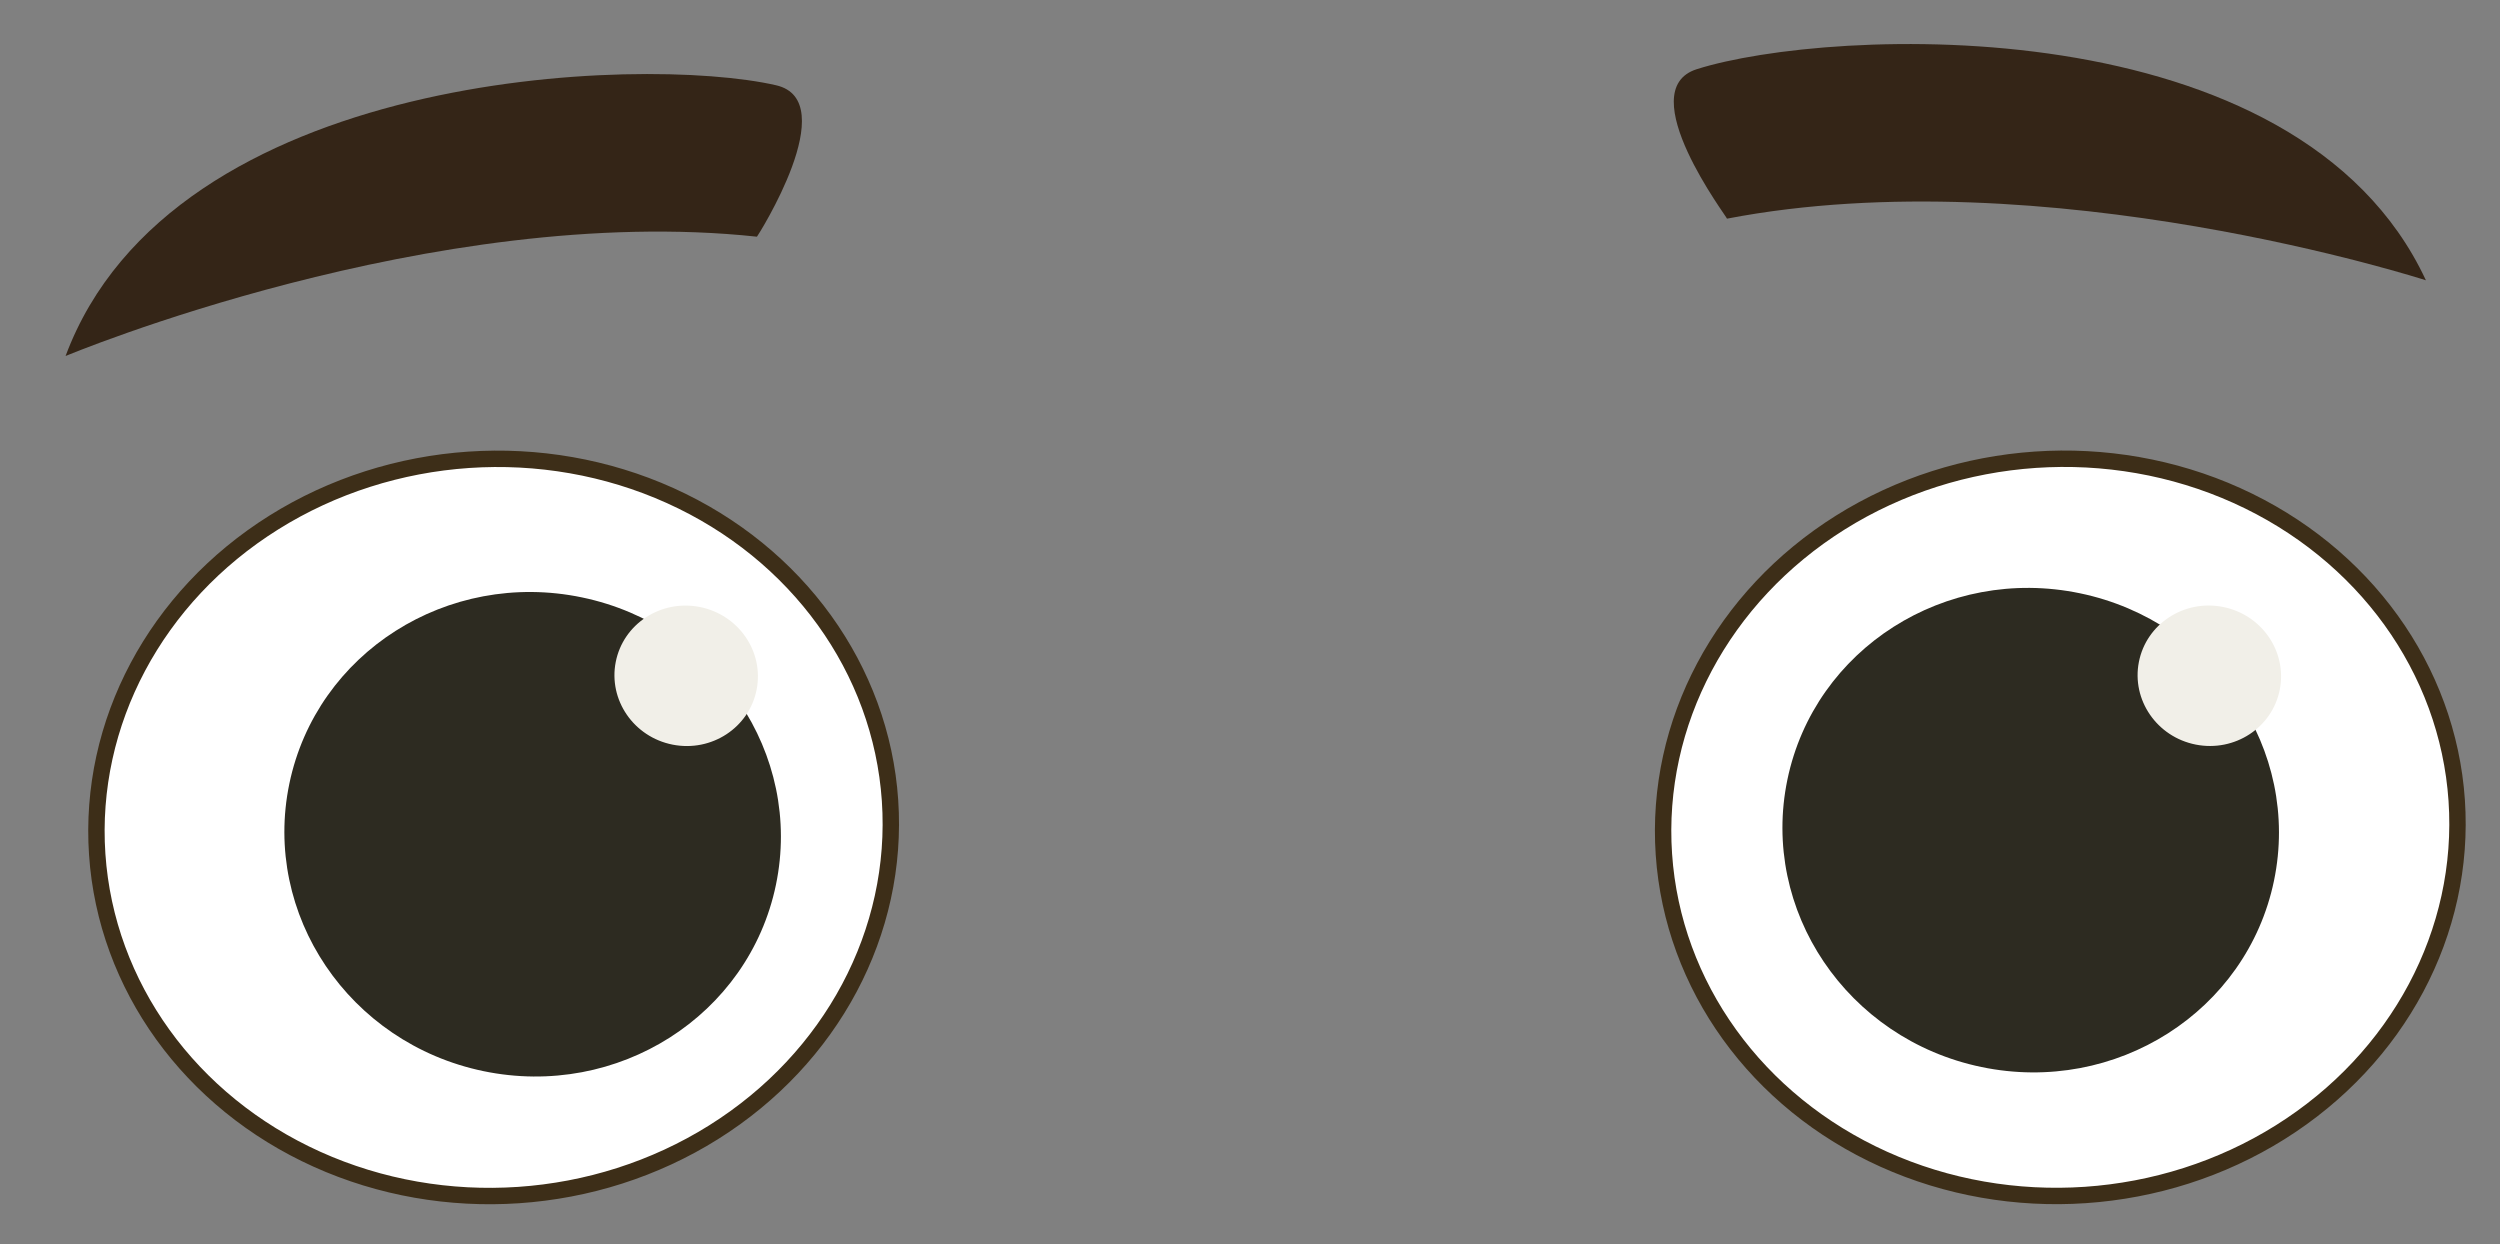 <svg id="Layer_1" data-name="Layer 1" xmlns="http://www.w3.org/2000/svg" width="76.26" height="37.96" viewBox="0 0 76.26 37.96">
  <rect x="0" y="0" width="76.26" height="37.96" fill="#808080" stroke="none"/>
  <defs>
    <style>
      .cls-1 {
        fill: #fff;
        stroke: #3d2e18;
        stroke-miterlimit: 10;
        stroke-width: 0.5px;
      }

      .cls-2 {
        fill: #2d2b21;
      }

      .cls-3 {
        fill: #f1efe8;
      }

      .cls-4 {
        fill: #342517;
      }
    </style>
  </defs>
  <g>
    <g>
      <ellipse class="cls-1" cx="15.06" cy="25.24" rx="12.12" ry="11.24" transform="translate(-1.68 1.08) rotate(-3.89)"/>
      <ellipse class="cls-2" cx="16.25" cy="25.45" rx="7.38" ry="7.58" transform="translate(-11.98 36.17) rotate(-78.24)"/>
      <ellipse class="cls-3" cx="20.93" cy="20.61" rx="2.14" ry="2.19" transform="translate(-3.34 37.16) rotate(-78.84)"/>
    </g>
    <g>
      <ellipse class="cls-1" cx="62.85" cy="25.24" rx="12.12" ry="11.24" transform="translate(-1.57 4.32) rotate(-3.89)"/>
      <ellipse class="cls-2" cx="61.95" cy="25.33" rx="7.38" ry="7.58" transform="translate(24.52 80.81) rotate(-78.24)"/>
      <ellipse class="cls-3" cx="67.39" cy="20.61" rx="2.14" ry="2.19" transform="translate(34.13 82.74) rotate(-78.84)"/>
    </g>
    <path class="cls-4" d="M23.67,2.6C19.57,1.66,5.25,2.14,2,10.86c0,0,11.23-4.7,21.09-3.64C23.1,7.22,25.74,3.07,23.67,2.6Z"/>
    <path class="cls-4" d="M51.76,2.11C55.76.84,70.08.13,74,8.55c0,0-11.59-3.75-21.32-1.88C52.72,6.67,49.74,2.75,51.76,2.11Z"/>
  </g>
</svg>
